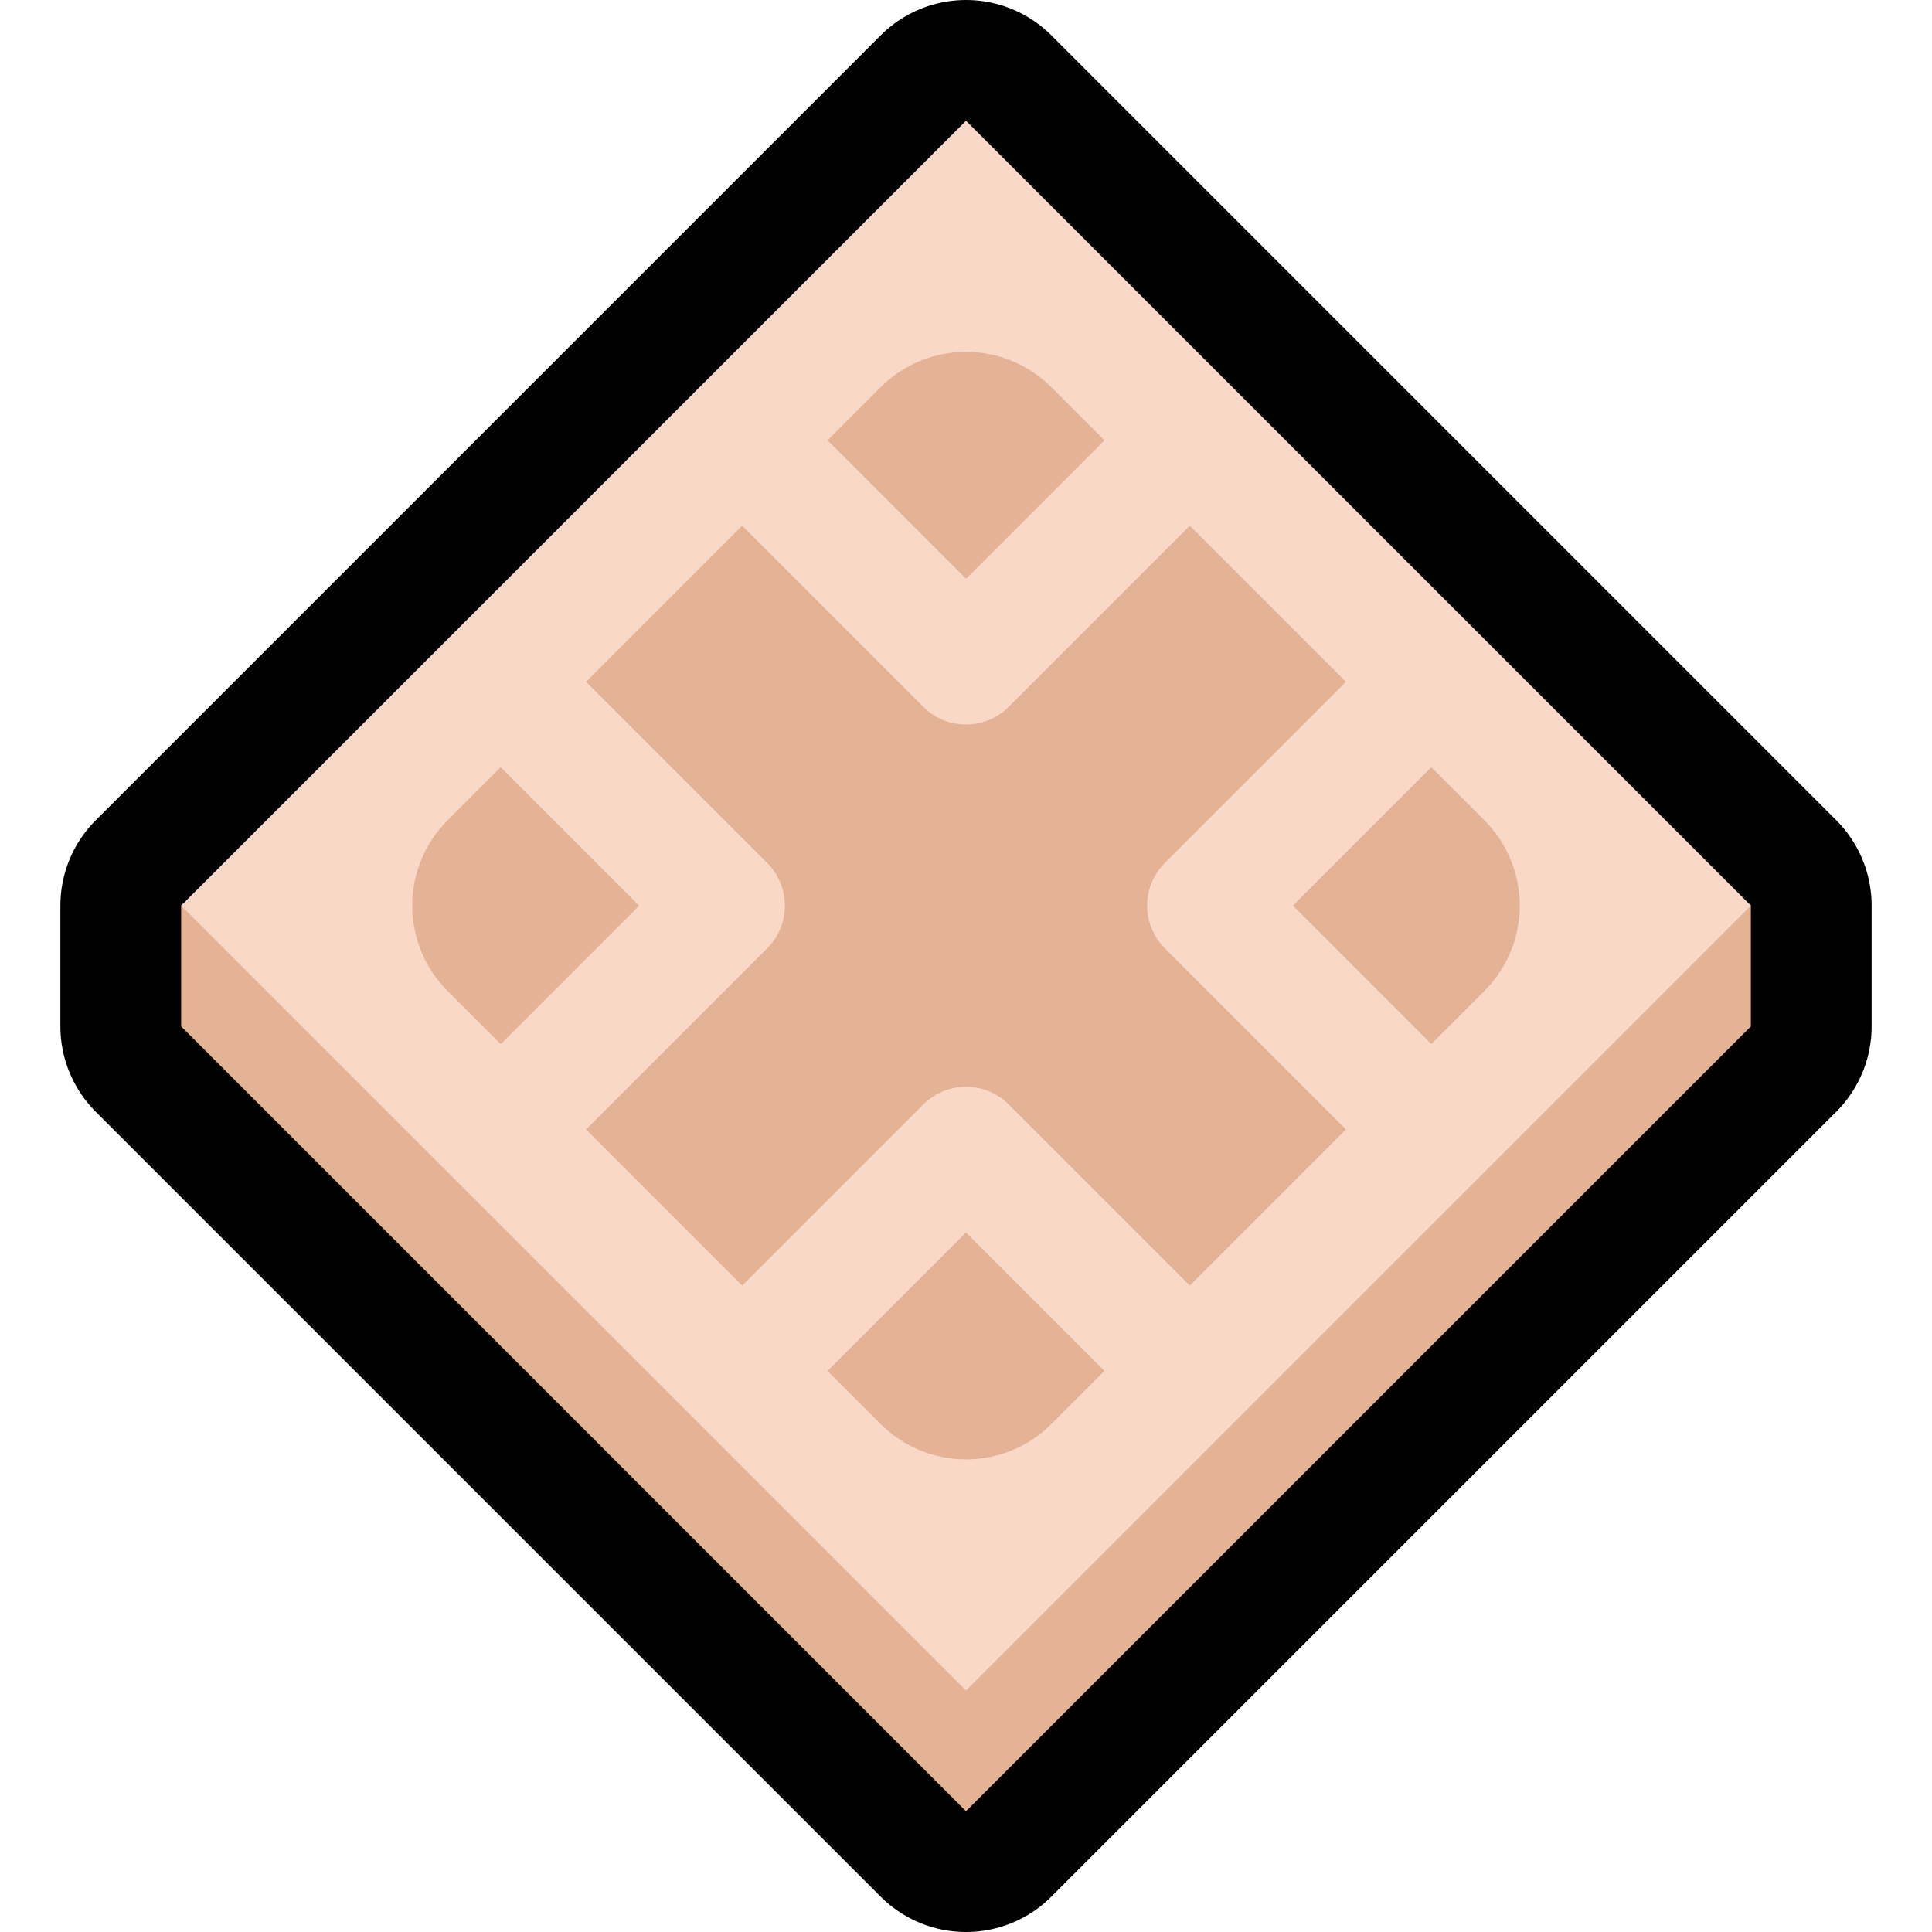 <?xml version="1.0" encoding="UTF-8"?>
<!DOCTYPE svg  PUBLIC '-//W3C//DTD SVG 1.1//EN'  'http://www.w3.org/Graphics/SVG/1.1/DTD/svg11.dtd'>
<svg clip-rule="evenodd" fill-rule="evenodd" stroke-linecap="round" stroke-linejoin="round" stroke-miterlimit="10" version="1.1" viewBox="0 0 32 32" xml:space="preserve" xmlns="http://www.w3.org/2000/svg">
<rect id="color_modifier" width="32" height="32" fill="none"/><clipPath id="_clip1"><rect width="32" height="32"/></clipPath><g clip-path="url(#_clip1)"><g id="outline"><path d="m3 15 13-13 13 13v2l-13 13-13-13v-2z" fill="none" stroke="#000" stroke-width="4px"/></g><g id="emoji"><path d="m3 17v-2l13-11 13 11v2l-13 13-13-13z" fill="#E4B295"/><path d="m29 15-13 13-13-13 13-13 13 13z" fill="#F9D8C8"/><path d="m24.586 13.586c0.375 0.375 0.586 0.884 0.586 1.414s-0.211 1.039-0.586 1.414l-7.172 7.172c-0.375 0.375-0.884 0.586-1.414 0.586s-1.039-0.211-1.414-0.586l-7.172-7.172c-0.375-0.375-0.586-0.884-0.586-1.414s0.211-1.039 0.586-1.414l7.172-7.172c0.375-0.375 0.884-0.586 1.414-0.586s1.039 0.211 1.414 0.586l7.172 7.172z" fill="#E4B295"/><path d="m9 12 3 3-3 3" fill="none" stroke="#F9D8C8" stroke-linecap="square" stroke-miterlimit="3" stroke-width="2px"/><path d="m19 8-3 3-3-3" fill="none" stroke="#F9D8C8" stroke-linecap="square" stroke-miterlimit="3" stroke-width="2px"/><path d="m23 12-3 3 3 3" fill="none" stroke="#F9D8C8" stroke-linecap="square" stroke-miterlimit="3" stroke-width="2px"/><path d="m19 22-3-3-3 3" fill="none" stroke="#F9D8C8" stroke-linecap="square" stroke-miterlimit="3" stroke-width="2px"/></g></g></svg>
